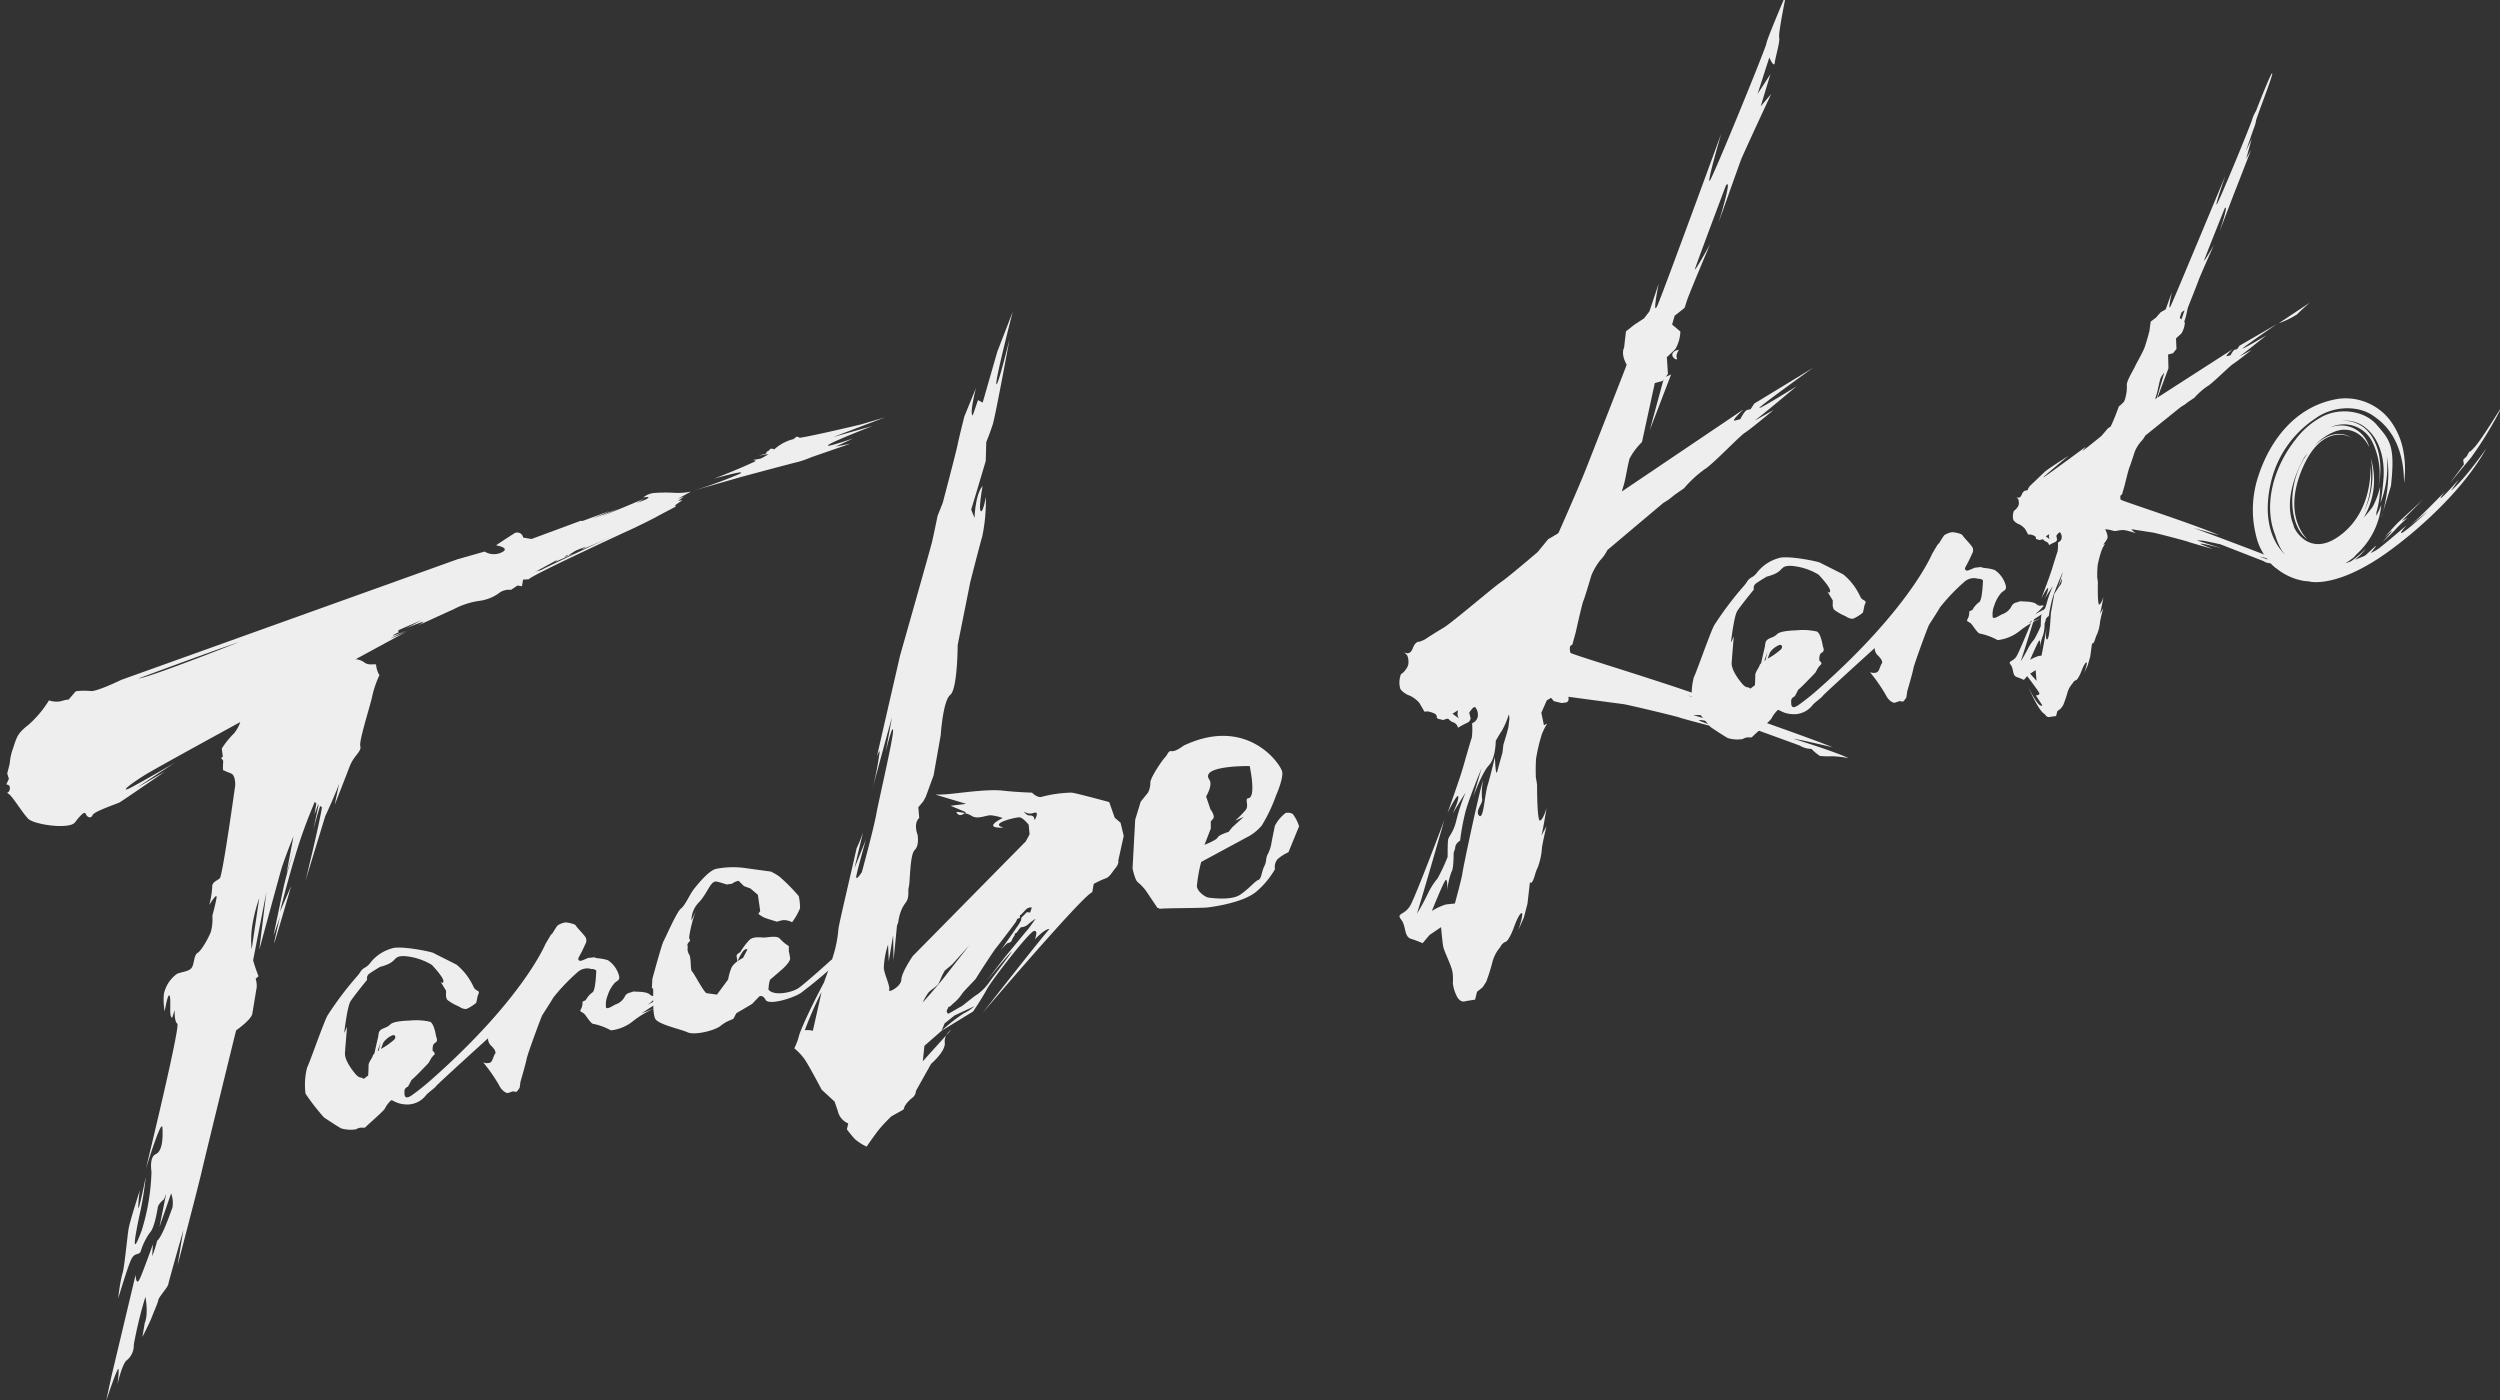 <svg xmlns="http://www.w3.org/2000/svg" viewBox="0 0 400 224"><rect x="0" y="0" width="400" height="224" fill="#333333" stroke="none"/><defs><style>.a{fill:#eee;}</style></defs><title>logo_wh</title><path class="a" d="M65.848,172.783c.35-.195,2.715-2.701,2.715-2.701s.315-.523.427-.751a3.612,3.612,0,0,1,.574-.649.647.647,0,0,0-.332-.531,2.058,2.058,0,0,1,.152-1.111h0l.362-.275c.361-.275.04-.884.04-.884s-.284-2.062-.965-2.397a10.055,10.055,0,0,0-3.208-.197c-.408.025-2.595.049-3.158.619-.563.571-1.209.563-1.581.916-.371.353-.235.534-.423,1.317s-.829,3.688-.829,3.688l.44-.264a20.34,20.34,0,0,1,.878-2.872,10.097,10.097,0,0,0-.438,2.609,22.866,22.866,0,0,1,.824-2.475,3.405,3.405,0,0,1,1.455-1.175c.588-.162.581.483.22.758a14.71,14.71,0,0,1-1.263.959c-.44.263-2.022,1.178-2.066,1.497-.043.318-.718,1.115-.705,1.602.014.487-.058,1.609-.058,1.609l-.723.548-.295-.202s-.419.105-.978-.538-1.792-2.268-1.719-3.39c.073-1.122.339-4.241.339-4.241s-.492,1.226-.448.909c.044-.317.486-4.138,1.003-4.958s2.655-3.438,2.655-3.438a.918.918,0,0,1,.289-.931c.451-.343,1.773-1.132,1.773-1.132,3.101-.788,1.78-1.778,3.957-1.723a10.043,10.043,0,0,1,4.337,1.403S70.864,156.243,70.936,156.9c.072.657-.43.184-.43.184s.526.881.858,1.411l.004.567a1.405,1.405,0,0,0,.198.916,8.05,8.05,0,0,0,1.876,1.066,1.9,1.9,0,0,0,1.158.401,6.185,6.185,0,0,0,1.592-.995s.177-.705.221-1.022c.043-.317.415-.67.04-.884-.375-.214-.523-.315-.649-.574l-.126-.26h0a9.795,9.795,0,0,0-2.615-3.351c-.602-.325-3.329-1.668-3.705-1.882-.375-.214-5.254-1.206-6.611-.745a6.695,6.695,0,0,0-3.466,2.276,2.545,2.545,0,0,1-.834.775,1.988,1.988,0,0,0-.733.628,5.323,5.323,0,0,1-.596.808,53.248,53.248,0,0,0-4.746,6.306c-.785,1.591-2.802,7.463-3.239,8.292a11.14,11.14,0,0,0-.248,4.171,34.276,34.276,0,0,0,2.957,3.802c.296.203,2.298,1.529,2.753,1.752a5.42,5.42,0,0,0,2.324.156l.26-.126a1.753,1.753,0,0,1,.668-.151,2.881,2.881,0,0,0,.567-.003c.293-.365,2.853-2.52,3.167-3.044a4.575,4.575,0,0,1,.989-1.32c.26-.126.729.586,2.497.665a3.792,3.792,0,0,0,3.119-1.514c.382-.433,1.455-1.176,1.567-1.403.112-.228,8.331-7.675,8.331-7.675a1.603,1.603,0,0,0,.415,1.108,3.945,3.945,0,0,1,.696.824l.104.419c-.383.433-.434,1.396-.943,1.569a1.611,1.611,0,0,1-1.043-.062,26.219,26.219,0,0,1,2.502,3.579c.631,1.3,1.436,1.328,1.436,1.328l.848-.288a1.194,1.194,0,0,0,.555.076,3.661,3.661,0,0,0,.495-.66l.13-.953s.911-3.111.988-3.666c.076-.555,2.273-6.563,2.487-6.939.214-.376,1.439-2.23,1.764-2.832a31.201,31.201,0,0,1,3.965-4.147,2.289,2.289,0,0,1,2.162-.432c.249-.046.794.109.761.347-.032.238-.107,3.139-.627,3.392a3.644,3.644,0,0,0-1.058,1.23l-.52.252a2.154,2.154,0,0,1-.243,1.18c-.303.444.105.419.469.711.364.293,1.132,1.773,1.63,1.679a10.377,10.377,0,0,1,2.692,1.016,6.81,6.81,0,0,0,3.516-1.46,14.83,14.83,0,0,1,3.863-2.221l-2.476.955,2.755-1.806-.014-.487-1.83.962a6.877,6.877,0,0,0,1.477-1.335c.224-.455-.589.163-1.011-.3-.422-.463-1.714-.477-1.714-.477l-.963-.051-.509.173a1.164,1.164,0,0,0-.902.685,2.579,2.579,0,0,1-1.376,1.187c-.249.047-1.423.938-1.607.508A3.889,3.889,0,0,1,97.218,159.288a5.601,5.601,0,0,1,1.077-1.956c.473-.501,1.029-.425.683-1.443a4.334,4.334,0,0,0-1.713-2.256,7.285,7.285,0,0,0-1.736-.319l-.466-.145-.985.108s-.69.309-1.029.425c-.339.116-.715-.098-.4-.621a22.576,22.576,0,0,0,1.008-2.045,1.042,1.042,0,0,0-.075-1.224c-.411-.542-1.335-1.477-1.461-1.737-.126-.26-1.465-.524-1.714-.478a3.131,3.131,0,0,0-1.199.483c-.191.216-.82,1.262-.82,1.262-.282.285.101-.148-.282.285h0l-.842,1.422s-3.532,8.656-18.076,21.545a38.11,38.11,0,0,1-3.362,2.694c-1.242.8-1.101-.232-1.115-.719-.014-.487.585-.728.585-.728Z"/><path class="a" d="M121.263,143.171l.372,2.599-.303.444a4.95,4.95,0,0,0,1.007.623c.46.185,1.975.635,1.975.635s.255-.086.883-.243a2.706,2.706,0,0,1,1.532.332,9.783,9.783,0,0,0,1.279-2.251,8.576,8.576,0,0,0-.215-1.971s.206.271-.633-.693a30.361,30.361,0,0,0-2.462-2.4,9.406,9.406,0,0,0-1.348-.791s-3.096-.424-4.525-.62a14.529,14.529,0,0,0-4.147.16c-1.239.194-3.147,2.602-3.737,3.37-.59.769-1.311,2.489-1.988,3.003-.677.514-2.455,4.637-2.775,5.2-.32.562-1.801,6.062-1.801,6.062l-.077,1.445c.206.271.152-.222.206.271.054.492-.148,3.74.333,4.656.481.915,4.021,1.642,5.163,2.163,1.142.52,4.282-.263,5.23-.982a6.034,6.034,0,0,1,1.457-.892l.644-.276.488-.904,2.507-1.476,1.133-1.179s.541-.411,1.023.504c.481.915,4.147-.16,5.604-1.052a69.736,69.736,0,0,0,5.616-4.69l-.633-.693s-4.295,3.901-5.362,4.604c-1.067.703-3.936,1.28-4.758.197,0,0,.077-1.445.347-1.651s2.064-1.78,2.064-1.78,1.116-1.06,1.062-1.553a10.265,10.265,0,0,0-.21-1.121l-.005-.85a6.636,6.636,0,0,1-1.417-1.165c-.411-.541-1.786-.245-2.398-.207s-1.786-.245-2.479.388a10.781,10.781,0,0,0-1.485,1.98s-.645.276-.574.649c.07.374.124.866.124.866s.938-2.419,1.603-1.964l-.824,1.586s1.711-.979,1.067-.703-2.458,1.119-2.843,2.158a9.184,9.184,0,0,0-.483,1.754l-1.788,2.424-1.667-.228c-.46-.185-1.99-3.185-2.315-3.472-.325-.287-.08-2.073-.475-2.734a1.57,1.57,0,0,1-.194-1.24c-.308-.406.369-.92.369-.92l-.173-.509a19.162,19.162,0,0,1,1.064-4.222l-.689,1.483a4.107,4.107,0,0,1,1.258-2.982c1.436-1.623,1.792-3.394,2.752-3.263.357.049,1.634.467,1.634.467l.866-.124a2.31,2.31,0,0,1,1.034-.465l.854.845,1.04.385Z"/><path class="a" d="M147.207,130.748l-.131.124S147.134,130.817,147.207,130.748Zm.519-2.527c.047-.056.073-.086.11-.129C147.774,128.163,147.726,128.221,147.726,128.221Zm32.07,5.52-.51-2.113-.93-.79-.88-2.505s-5.487-1.496-6.059-1.513a20.802,20.802,0,0,0-4.596.627c-.773.36-1.699-.621-1.699-.621s-2.477-.073-4.758-.331c-2.281-.257-6.686.376-8.217.522a22.076,22.076,0,0,1-2.483.118l4.916,1.479-2.489.308,2.449,1.025a2.268,2.268,0,0,1-.191.149,3.817,3.817,0,0,1,1.127.45c.935.6,2.292-.123,3.054-.101a7.776,7.776,0,0,1,1.894.438c-3.486,1.804.146,1.531.146,1.531-2.461-.645,1.956-1.66,2.528-1.643.571.016,1.491,1.188,1.491,1.188l.145,1.531-.605,1.127-18.087,18.35s-1.793,2.619-1.826,3.762c-.034,1.143-2.164,2.225-1.957,1.659.208-.566-.695-2.309-.852-3.458a13.276,13.276,0,0,1,.684-3.795l.112,2.673.695-4.174.073,4.007.544-5.515.207-.566a7.441,7.441,0,0,1,.639-2.271,6.122,6.122,0,0,1,.6-.936c.6-.936.241-1.71.454-2.466.213-.757.151-5.145.936-5.885.784-.74.454-2.466.454-2.466s-.713-1.738.269-2.663l-.14-1.72.791-.931.403-.75,1.244-3.397,1.143-6.451s.353-5.521,1.525-6.441c1.172-.919,1.188-7.975,1.188-7.975l2.011-10.05s1.295-5.111,1.934-7.382a28.378,28.378,0,0,0,.566-6.277s-.459,2.657-.829,2.264c-.37-.392.308-3.996.308-3.996-1.183,1.301-1.295,5.113-1.295,5.113l-.533-1.351.634-2.081,1.692-5.671.09-3.05s.616-1.507,1.037-2.829c.421-1.324,2.69-13.654,2.69-13.654s-1.95,7.953-2.119,7.186C159.246,60.66,162.042,49.87,162.042,49.87l-2.477,6.412-2.336,8.132-.751-.403-.835,2.456c-.567-.208.509-4.373.509-4.373l-1.849,4.524s-.863,3.408-1.087,4.544c-.224,1.138-2.371,9.278-2.371,9.278l-.824,2.074s-.667,3.222-.886,4.169c-.218.947-5.111,18.16-5.111,18.16s-1.954,8.468-3.731,16.253c.24-.654.426-1.052.455-.831a50.216,50.216,0,0,1-1.134,5.86s2.834-10.499,3.098-11.333l-1.003,5.502s1.095-4.537,1.184-3.453c.088,1.085-2.247,10.997-2.678,13.39-.431,2.392-2.318,9.311-2.318,9.311s-1.134,1.771-.855.456c.279-1.315,1.487-5.608,1.487-5.608l-1.816,4.516,1.371-5.731a23.784,23.784,0,0,1-1.028,2.555c-.873,3.889-2.898,12.394-2.915,12.962a19.68,19.68,0,0,1-.847,4.303c-.42,1.324-1.164,3.389-1.454,4.189-.745,1.41-2.885,5.528-3.835,8.04-.047.123-.091.243-.132.359a9.624,9.624,0,0,1-.785,2.142,9.577,9.577,0,0,1,1.633,1.731c.692.983,2.742,4.891,2.742,4.891l2.07,1.903.527,1.542a2.798,2.798,0,0,0,1.659,1.956l-.218.947s.734.974,1.289,1.563a7.829,7.829,0,0,0,1.872,1.2s1.395-2.057,2.186-2.987,1.771-1.855,1.771-1.855l1.939-1.087.208-.566a5.113,5.113,0,0,1,1.183-1.3,1.483,1.483,0,0,0,.605-1.126l2.415-4.315s2.349-2.031,2.198-3.37a2.009,2.009,0,0,1,.24-1.212l-3.76,4.16.263-2.471,2.741-2.399.485-1.187,1.601-1.275,3.17-1.471a7.28,7.28,0,0,1-1.718,1.152,26.51,26.51,0,0,0-3.537,2.781l5.05-3.095s1.395-2.057,2.202-3.558c.808-1.502,6.754-9.147,7.522-9.316.768-.168.152,1.339.152,1.339,1.771-1.855,2.337-1.648,2.337-1.648-1.379,1.486-10.693,13.418-10.693,13.418s16.001-18.794,17.542-19.32l.23-1.329a16.921,16.921,0,0,1,1.934-.896c.578-.174.981-.926,1.575-1.671s.415-1.132.415-1.132Zm-49.737,31.184a3.507,3.507,0,0,0-1.291-.085,59.713,59.713,0,0,1,2.683-6.126Zm34.561-34.459c-.361-.01-.824-.625-.824-.625,1.064.633,1.439.163,1.919.177.481.015-.155,1.199-.155,1.199l-.11-.364C165.341,130.487,164.98,130.477,164.62,130.466Zm-13.381,25.701c-.625.824-3.24,3.873-3.611,4.223a10.988,10.988,0,0,1,.887-1.537c.374-.47,1.473-1.039,1.731-1.633.258-.593.516-1.187.516-1.187l.381-.711,1.233-1.045,2.735-3.047S151.864,155.344,151.239,156.167Zm13.082-7.312-3.491,4.227L157.829,156.962s4.389-5.292,4.013-4.641c-.374.65-2.909,3.877-3.44,4.674a8.622,8.622,0,0,1-2.044,2.126c-.36.141-2.392,1.86-2.545,1.906-.154.046-1.912,1.112-2.067,1.159-.154.045-.293-.415-.293-.415l.325-.701a.35.35,0,0,0,.307-.093c.419-.444.939-.835,1.097-1.034a8.708,8.708,0,0,0,.792-.993c.161-.3,2.149-2.273,2.205-2.425.055-.151,2.77-4.339,3.138-4.785.369-.447,3.222-4.174,3.277-4.325s.165-.401.165-.401l.41-.141.012-.405.26-.197.839-.889.463-.19.356.01-.278.805-.507-.066-.89.889-.064.455-.375.649-2.917,4.182a6.968,6.968,0,0,1,1.102-1.186c.257-.095.613-.136.725-.487a2.935,2.935,0,0,1,.429-.75l.06-.302.31-.195s.532-.796.685-.843a1.761,1.761,0,0,0,1.028-.376,9.636,9.636,0,0,1,1.299-.979S164.305,148.975,164.321,148.855Zm-12.912,16.782.774-.856A2.53,2.53,0,0,0,151.408,165.637Zm-4.016-35.064c.173-.163.116-.11,0,0Zm6.958-.477a7.17,7.17,0,0,0-1.334-.194S153.333,130.9,154.35,130.096Z"/><path class="a" d="M206.828,130.221a1.69,1.69,0,0,0-1.111-.152,5.922,5.922,0,0,0-1.739,2.071l-.5,2.471a6.416,6.416,0,0,1-.597,1.997c-.411.636-.156,1.132-.597,1.996-.441.864-.438,2.019-.945,2.179-.508.161-1.488,1.413-2.914,2.372-1.426.958-4.601.523-5.077.458-.477-.065-1.811-.942-1.847-1.869a24.784,24.784,0,0,1,.686-3.831l7.163-3.868a7.751,7.751,0,0,0,2.533-1.962,25.589,25.589,0,0,0,2.272-4.768s1.167-2.611,1.005-3.788c-.163-1.176-5.552-9.073-15.758-4.236,0,0-1.266.982-1.901.895-.635-.087-.538.387-1.108,1.001-.57.615-2.402,3.365-2.336,4.067a3.476,3.476,0,0,1-.377,1.563l-1.17,1.456-.88,2.881-.42,7.792s.386,1.899.831,2.192a9.055,9.055,0,0,1,1.273,1.33l1.882,2.798c.793.109-.349.184.793.109,1.143-.076,6.157-.08,7.141-.176.984-.097,5.935-.804,7.96-2.604a13.615,13.615,0,0,0,2.909-3.526,1.96,1.96,0,0,1,.376-1.565,6.601,6.601,0,0,1,1.775-1.142l1.701-4.154A6.26,6.26,0,0,0,206.828,130.221Zm-13.098,2.335-.007-1.133c-.001-.067-.001-.1-.001-.152l-.001-.011c0-.124-.001-.212-.001-.262,0,.07.001.174.001.262l.001.011c0,.085.001.152.001.152l.382-.433c.382-.433-.439-1.516-.439-1.516l-.692-2.036s1.116-1.835.528-2.677c-1.622-2.325,6.448-2.19,6.448-2.19s1.093,5.002-.22,5.146c-.638.069.164,1.155-.421,1.883a18.395,18.395,0,0,1-1.69,1.71l1.379-.619-1.849,1.688-.585.728s-1.516.44-1.74.894c-.224.455-2.102,1.168-2.102,1.168Z"/><path class="a" d="M250.406,112.624c-.016-.004-.07-.018-.185-.045Zm36.539,5.578c1.115.128,6.295,1.369,6.295,1.369-4.31-1.786-23.242-8.316-23.242-8.316l6.578,1.724c-7.086-2.911-25.968-8.468-25.313-8.554,0,0-.35-1.169.305-1.255l.557-2.034s1.008-4.562,1.223-5.021c.214-.459,1.271-4.048,1.271-4.048a10.257,10.257,0,0,1,1.408-2.42,6.631,6.631,0,0,0,1.156-1.641l2.858-2.415,6.072-5.11.869-.545,1.065-.846,1.403-.968a18.837,18.837,0,0,1,3.25-3.014c1.206-.668,5.612-5.325,6.481-5.869s4.614-3.665,4.614-3.665l-2.589,1.478s-.321.164-.515.263c.515-.263,6.764-5.515,6.764-5.515s-6.776,4.223-5.871,3.359c.907-.863,8.466-6.287,8.466-6.287l-9.367,5.699-.587.901-.496.103c-.496.104-1.138,1.483-1.138,1.483l-.833.226c-.834.227,1.334-1.782,1.334-1.782L259.554,78.599l-.06.038c.075-.268.15-.526.221-.747.377-1.167.541-2.6.999-4.482a10.625,10.625,0,0,1,2.001-2.674L264.768,61.291l1.248-.34.854-1.112-.176-2.682,1.359-1.296a6.077,6.077,0,0,0,.807-2.811l-1.323-1.119L267.94,50.525l1.597-1.269.377-1.167c.376-1.167,3.697-9.012,3.697-9.012s-2.753,5.007-2.378,3.841c.377-1.167,4.907-13.229,4.907-13.229,1.148-1.562-1.163,5.915-1.163,5.915s3.22-9.067,3.567-9.995c.349-.928,4.844-10.574,4.844-10.574L281.709,17.02l1.559-5.144-2.056,3.151,1.88-5.834s.763,1.782.873.826c.109-.955.861-3.288.705-4.032C284.514,5.244,285.804-1,285.804-1s-3.1,7.246-3.181,7.963c-.083.716-8.494,21.286-9.054,21.947-.561.662,1.833-7.533,1.833-7.533s-9.172,25.08-10.163,27.385.146-3.371.146-3.371l-1.476,4.428-.855,1.112-1.569,1.03-1.331,1.057-.302,2.627s-.586.901.415,2.71l-.348.928c-.348.928-4.798,12.274-6.164,15.746-.96,2.438-3.168,7.465-4.4,10.25l-.267.184-1.382.809-1.689,2.064s-4.653,3.983-5.876,4.811c-1.224.827-7.847,6.519-9.232,7.328-1.382.809-2.974,1.862-2.974,1.862l-.802.342s-.631-.181-1.101,1.071c-.471,1.251-1.375.604-1.375.604l.488.491a2.375,2.375,0,0,1,.21,1.003,1.745,1.745,0,0,1-.35,1.157,2.918,2.918,0,0,1-.862.879,4.48,4.48,0,0,0-.219.954,3.877,3.877,0,0,0,.079,1.207c.057.443.963,1.089,1.594,1.271a4.705,4.705,0,0,1,1.499,1.151l.819,1.401.55-.046s1.168.243,1.346.589c.178.347-.049.43.261.575.309.145.322.037.632.181s.801-.344,1.099-.092a1.627,1.627,0,0,0,.809.529,1.19,1.19,0,0,1,.666.839,13.61,13.61,0,0,1,1.506-.807.895.895,0,0,0,.515-.702l-.223-.896s.673-1.119.971-.868a1.857,1.857,0,0,1,.351,1.672,1.494,1.494,0,0,1-.862.88,11.535,11.535,0,0,1-.044,2.28c-.157.417-.883,2.945-1.427,4.84-.544,1.895-2.46,7.225-2.46,7.225s1.563-3.194,1.716-2.632c.153.562-.901,2.734-.901,2.734l2.084-3.391a30.315,30.315,0,0,0-1.477,4.428c-.485,2.122-1.257,2.517-1.34,3.234-.082.716-.063,2.654-.063,2.654a30.243,30.243,0,0,1-1.606,3.445,11.279,11.279,0,0,0-1.469,2.251,36.005,36.005,0,0,1-1.843,3.418c.752-2.333,4.383-14.983,4.383-14.983s-4.531,12.062-5.44,13.651c-.909,1.59-2.314,1.186-1.469,2.251.846,1.065.415,2.709,1.582,3.085a17.694,17.694,0,0,1,1.855.697l1.12-1.323,1.837-1.241s.203,2.443.36,3.187,1.342,3.058,1.472,4.041a7.681,7.681,0,0,1,.046,1.699,6.077,6.077,0,0,0,.709,2.259c.607,1.038,1.378.642,1.378.642l1.479-.233.305-1.256.887-.705.588-.9a31.574,31.574,0,0,0,1.022-3.27,5.931,5.931,0,0,1,1.228-2.279,1.567,1.567,0,0,1,.906-.864c.514-.264,1.211-2.119,1.211-2.119s.733-2.174,1.248-2.438c.514-.264-.469,2.689-.469,2.689l.874-1.997.574-2.192s.239-2.07.348-3.025,0,0,.374-.441c.372-.441.5-1.556.911-2.315a10.876,10.876,0,0,0,.684-3.148c.092-.796.72-3.467.72-3.467l-.819,1.52c.108-.335.275-1.198.433-2.074.208-1.163.397-2.348.397-2.348s-.538,1.874-1.034,1.979c-.496.104-.474-5.701-.474-5.701s-.086-.654-.191-1.151a28.533,28.533,0,0,1,.029-3.062,28.294,28.294,0,0,1,.934-3.926,11.088,11.088,0,0,1,.839-1.678l-.514.263-.419-1.984.875-1.996.693-.405.423.532,1.254.305.655-.085c.655-.085.428-.918.428-.918s8.101,1.091,8.739,1.164c.637.073,8.488,1.943,9.106,2.175.618.233,6.26,1.687,6.26,1.687l-3.093-1.162c-.901-.587,5.376.94,5.376.94l-6.399-1.864a12.453,12.453,0,0,1,1.609.024c.638.073,4.422.831,4.422.831l10.993,4.005a3.584,3.584,0,0,0,1.874.538l.581.551.742.569a11.986,11.986,0,0,0,1.929.06,14.683,14.683,0,0,1,2.706.311C293.645,120.262,286.945,118.202,286.945,118.202Zm-54.547-4.007.869-.546-.055.478a1.226,1.226,0,0,0,.227.832Zm8.947,2.157-.287,1.096-.519,1.715-.147,1.274s-.538,1.874-.824,2.97c-.287,1.095-.381-2.302-.381-2.302s-.648,2.829-1.168,4.544c-.52,1.714-.64,5.573-1.362,4.844-.723-.729.715-2.015.47-2.688a10.607,10.607,0,0,1,.188-3.043c-.752,2.333-3.239,14.146-3.33,14.942-.092.796-1.204,4.863-1.204,4.863s-.815.068-1.469.153a9.687,9.687,0,0,0-2.217,1.036s1.804-4.471,2.178-4.913c.375-.44.295,1.648.295,1.648a11.498,11.498,0,0,1,.666-2.989c.373-.441.347-3.024.347-3.024l.252-.778s-.086-.655.783-1.201a37.733,37.733,0,0,1,.849-4.58c.576-2.192,2.574-6.963,2.574-6.963l-1.326,4.526s1.412-3.871,2.514-5.035c1.101-1.164,1.094-3.908,1.094-3.908s.41-.759.998-1.659a13.09,13.09,0,0,0,1.105-2.615l.087.655Zm48.695,3.46c.358-.017.185-.009,0,0Zm-40.187-7.323s.043.011.104.025C249.923,112.506,249.893,112.499,249.853,112.489Z"/><path class="a" d="M287.723,110.343c.349-.195,2.716-2.701,2.716-2.701s.315-.524.426-.751a3.563,3.563,0,0,1,.574-.649.644.644,0,0,0-.332-.53,2.066,2.066,0,0,1,.153-1.111h0l.362-.275c.361-.275.039-.884.039-.884s-.284-2.061-.965-2.397a10.053,10.053,0,0,0-3.208-.197c-.408.025-2.595.049-3.159.62-.563.57-1.209.562-1.581.915-.371.353-.235.535-.423,1.317s-.829,3.688-.829,3.688l.44-.264a20.258,20.258,0,0,1,.879-2.872,10.087,10.087,0,0,0-.439,2.609,22.763,22.763,0,0,1,.824-2.476,3.409,3.409,0,0,1,1.455-1.175c.589-.162.581.484.221.758a14.616,14.616,0,0,1-1.264.958c-.44.263-2.022,1.179-2.066,1.497-.043.318-.718,1.115-.704,1.602.013.487-.058,1.609-.058,1.609l-.723.548-.295-.203s-.42.105-.978-.538c-.56-.642-1.793-2.268-1.719-3.39.072-1.122.338-4.241.338-4.241s-.492,1.226-.449.909c.043-.317.486-4.139,1.004-4.958.515-.819,2.655-3.438,2.655-3.438a.919.919,0,0,1,.288-.931c.451-.343,1.773-1.132,1.773-1.132,3.101-.788,1.78-1.779,3.956-1.723a10.043,10.043,0,0,1,4.337,1.403s1.767,1.859,1.84,2.517c.071.657-.43.184-.43.184s.527.88.858,1.411l.003.567a1.406,1.406,0,0,0,.198.916,8.063,8.063,0,0,0,1.876,1.067,1.9,1.9,0,0,0,1.159.401,6.186,6.186,0,0,0,1.592-.995s.177-.705.221-1.022c.043-.317.415-.67.04-.884-.376-.214-.524-.315-.649-.574l-.127-.26h0a9.801,9.801,0,0,0-2.614-3.351c-.602-.325-3.33-1.668-3.705-1.882s-5.254-1.206-6.611-.745a6.694,6.694,0,0,0-3.466,2.276,2.552,2.552,0,0,1-.835.775,1.999,1.999,0,0,0-.732.628,5.295,5.295,0,0,1-.595.808,53.239,53.239,0,0,0-4.747,6.306c-.784,1.591-2.802,7.461-3.239,8.291a11.129,11.129,0,0,0-.248,4.171,34.263,34.263,0,0,0,2.957,3.802c.296.202,2.298,1.529,2.752,1.752a5.414,5.414,0,0,0,2.324.156l.26-.126a1.748,1.748,0,0,1,.668-.151,2.886,2.886,0,0,0,.567-.003c.292-.365,2.852-2.52,3.166-3.044a4.608,4.608,0,0,1,.989-1.32c.26-.126.73.585,2.498.665a3.79,3.79,0,0,0,3.118-1.514c.383-.433,1.456-1.176,1.568-1.403.112-.228,8.33-7.674,8.33-7.674a1.601,1.601,0,0,0,.414,1.108,3.952,3.952,0,0,1,.696.823l.104.419c-.382.433-.434,1.396-.943,1.569a1.609,1.609,0,0,1-1.042-.062,26.231,26.231,0,0,1,2.502,3.579c.631,1.299,1.436,1.328,1.436,1.328l.848-.288a1.196,1.196,0,0,0,.556.076,3.659,3.659,0,0,0,.495-.66l.13-.953s.912-3.11.988-3.666,2.273-6.563,2.487-6.938c.214-.376,1.439-2.23,1.764-2.832a31.164,31.164,0,0,1,3.965-4.148,2.288,2.288,0,0,1,2.162-.431c.249-.046.793.109.762.347-.033.238-.107,3.139-.627,3.392a3.646,3.646,0,0,0-1.057,1.23l-.52.252a2.147,2.147,0,0,1-.243,1.18c-.303.444.105.419.47.711s1.132,1.773,1.63,1.679a10.379,10.379,0,0,1,2.691,1.016,6.813,6.813,0,0,0,3.517-1.459,14.836,14.836,0,0,1,3.862-2.222l-2.476.956,2.755-1.807-.014-.487-1.83.962A6.891,6.891,0,0,0,326.912,97.029c.224-.455-.588.163-1.009-.3-.423-.462-1.715-.477-1.715-.477l-.963-.052-.509.173a1.163,1.163,0,0,0-.902.685,2.577,2.577,0,0,1-1.376,1.187c-.249.047-1.423.938-1.606.508a3.872,3.872,0,0,1,.261-1.905,5.586,5.586,0,0,1,1.076-1.956c.473-.501,1.028-.425.683-1.443a4.332,4.332,0,0,0-1.713-2.256,7.3,7.3,0,0,0-1.736-.32l-.465-.144-.986.107s-.689.309-1.028.425c-.339.116-.715-.098-.4-.621a22.773,22.773,0,0,0,1.008-2.046,1.04,1.04,0,0,0-.075-1.223c-.41-.542-1.334-1.477-1.46-1.737-.126-.26-1.465-.524-1.714-.477a3.123,3.123,0,0,0-1.198.482c-.192.217-.82,1.263-.82,1.263-.282.285.1-.148-.282.285h0l-.842,1.422s-3.532,8.656-18.075,21.545a38.248,38.248,0,0,1-3.363,2.694c-1.241.801-1.101-.232-1.115-.719-.013-.487.585-.728.585-.728Z"/><path class="a" d="M338.65,85.062c-.009-.003-.043-.012-.115-.031C338.59,85.046,338.636,85.059,338.65,85.062Zm22.863,4.002c.698.095,3.933.945,3.933.945-2.682-1.179-14.476-5.538-14.476-5.538l4.104,1.172c-4.408-1.923-16.185-5.67-15.773-5.716,0,0-.204-.739.209-.784l.377-1.269s.696-2.85.836-3.135c.141-.286.854-2.524.854-2.524a6.469,6.469,0,0,1,.917-1.5,4.202,4.202,0,0,0,.748-1.015l1.827-1.477,3.882-3.125.553-.33.679-.516.894-.588a11.875,11.875,0,0,1,2.082-1.848c.767-.402,3.596-3.265,4.15-3.595.553-.33,2.947-2.238,2.947-2.238l-1.645.892-.327.158c.327-.158,4.321-3.369,4.321-3.369s-4.312,2.558-3.731,2.028c.581-.53,5.4-3.83,5.4-3.83l-5.957,3.45-.381.557-.313.059c-.312.058-.734.914-.734.914l-.526.132c-.527.131.861-1.101.861-1.101l-12.024,7.737,1.752-4.675-.056-2.22.789-.197.55-.686-.073-1.687.871-.794a3.833,3.833,0,0,0,.546-1.754l-.107-.095.259-.807.325-1.471s1.474-3.68,1.728-4.407c.251-.727,2.443-5.607,2.443-5.607s-1.797,3.106-1.545,2.379c.252-.727,3.261-8.237,3.261-8.237.742-.966-.811,3.697-.811,3.697s2.145-5.648,2.377-6.226c.231-.578,2.672-6.862,2.672-6.862l-.792,1.448.886-3.215-.947,2.024,1.26-3.636a5.483,5.483,0,0,0,.376-1.258c.083-.598,2.683-7.107,2.595-7.576-.088-.47-2.604,6.018-2.604,6.018a5.967,5.967,0,0,0-.631,1.408c-.062.45-5.28,13.116-5.641,13.523-.361.407,1.367-4.558,1.367-4.558s-8.032,19.284-8.687,20.717c-.653,1.434.137-2.114.137-2.114l-.986,2.759-.8.452-.752.859-.85.646L343.884,53.103a.927.927,0,0,0-.11.391c-.154.538-.435,1.508-.622,2.049-.267.773-1.324,2.571-1.559,3.106s-1.37,2.323-1.299,2.98a5.847,5.847,0,0,1-.138,1.6,4.152,4.152,0,0,1-.3,1.012,4.694,4.694,0,0,1-.836.776s-.789,2.216-1.331,3.257l-.377.209-1.087,1.273s-1.891,1.548-3.052,2.431c.301-.391.554-.711.554-.711s-5.399,3.992-6.601,4.797,3.857-3.354,3.857-3.354-3.32,2.093-3.878,2.623L324.874,77.662a1.722,1.722,0,0,0-.44.734l-.258.104s-.393-.122-.706.656c-.314.78-.871.361-.871.361l.3.315a1.481,1.481,0,0,1,.118.633,1.09,1.09,0,0,1-.236.721,1.824,1.824,0,0,1-.554.54,2.813,2.813,0,0,0-.15.596,2.424,2.424,0,0,0,.034.758c.03.279.59.697.984.82a2.961,2.961,0,0,1,.925.743l.495.891.346-.021s.73.168.837.387c.106.22-.037.269.156.364.192.096.201.028.393.123.193.094.509-.204.691-.043a1.015,1.015,0,0,0,.5.343.745.745,0,0,1,.407.535,8.667,8.667,0,0,1,.958-.486.563.563,0,0,0,.332-.434l-.128-.565s.439-.693.621-.532a1.169,1.169,0,0,1,.198,1.056.939.939,0,0,1-.553.54,7.27,7.27,0,0,1-.059,1.431c-.104.26-.595,1.837-.962,3.019-.367,1.182-1.644,4.502-1.644,4.502s1.025-1.984,1.114-1.628a5.351,5.351,0,0,1-.604,1.704l1.354-2.1a19.067,19.067,0,0,0-.988,2.759c-.334,1.325-.823,1.563-.885,2.011-.062.449-.076,1.666-.076,1.666a19.039,19.039,0,0,1-1.055,2.141,6.993,6.993,0,0,0-.951,1.393,22.793,22.793,0,0,1-1.206,2.12c.503-1.454,2.956-9.345,2.956-9.345s-3.009,7.51-3.6,8.495c-.593.985-1.471.712-.953,1.393.515.68.223,1.706.95,1.959a11.04,11.04,0,0,1,1.156.463l.531-.602c.508.673,1.769,2.358,1.92,2.67.189.39-.542.411-.542.411l1.037,1.581c-.533.638-2.199-2.832-2.199-2.832s1.654,3.866,2.614,4.26c.366.66.855.422.855.422l.931-.126.21-.784.567-.43.38-.557a19.9,19.9,0,0,0,.685-2.04,3.722,3.722,0,0,1,.803-1.413.984.984,0,0,1,.58-.53c.327-.159.791-1.313.791-1.313s.489-1.355.815-1.514c.328-.159-.33,1.681-.33,1.681l.576-1.241.391-1.368s.178-1.296.259-1.894,0,0,.241-.272c.24-.271.335-.97.604-1.44a6.865,6.865,0,0,0,.472-1.966c.069-.499.5-2.166.5-2.166l-.535.943c.072-.209.19-.748.3-1.296.146-.727.282-1.468.282-1.468s-.363,1.169-.676,1.227c-.314.06-.22-3.585-.22-3.585s-.046-.412-.103-.725a17.684,17.684,0,0,1,.059-1.922,17.657,17.657,0,0,1,.64-2.451,6.915,6.915,0,0,1,.549-1.042l-.327.158a4.292,4.292,0,0,0,.697-1.016c.185-.46-.355-1.475-.355-1.475l.698.095.784.208.412-.044a4.036,4.036,0,0,1,1.191-.109c.476.065,1.872.499,1.872.499a2.378,2.378,0,0,1-.776-.647c1.466.229,3.235.505,3.464.536.399.054,5.302,1.335,5.687,1.491.385.154,3.905,1.145,3.905,1.145l-1.925-.772c-.558-.381,3.362.663,3.362.663l-3.993-1.258a7.817,7.817,0,0,1,1.011.037c.4.054,2.764.581,2.764.581l6.848,2.665a2.251,2.251,0,0,0,1.168.364l.358.353.457.368a7.464,7.464,0,0,0,1.21.063,9.284,9.284,0,0,1,1.695.232C365.69,90.45,361.512,89.064,361.512,89.064ZM349.032,50l.5-.38-.383,1.157-.131.327-.258-.227ZM344.969,63.386c.253-.727.376-1.626.689-2.8a3.125,3.125,0,0,1,.622-.932l-1.18,4.02-.241.155-.038.023C344.871,63.685,344.922,63.523,344.969,63.386Zm-17.645,22.417.552-.331-.04.299a.768.768,0,0,0,.13.526Zm-2.5,21.983.886-.57s.068,1.098.142,1.72Zm2.325-2.912s-.03.001-.046.003c.02-.018.041-.039.062-.058Zm2.593-11.38c-.287.325-1.062,1.553-1.062,1.553l-.543,3.08s-.181,3.979-.571,4.168-.097-1.955-.097-1.955-.569,3.422-.836,4.571c-.135.012-.275.024-.409.039a6.076,6.076,0,0,0-1.406.621s1.194-2.782,1.435-3.055c.24-.271.161,1.039.161,1.039a7.224,7.224,0,0,1,.459-1.867,6.037,6.037,0,0,0,.259-1.894l.169-.485s-.046-.412.507-.743a23.721,23.721,0,0,1,.596-2.864c.328-1.147,1.305-3.41,1.614-4.115-.003.038-.005.075-.008.112L329.222,94.188s.311-.796.709-1.609A2.698,2.698,0,0,1,329.741,93.494Zm33.69-3.376c.224-.007.116-.003,0,0ZM367.57,50.27c.465-.522,1.986-1.838,1.986-1.838l-4.946,3.284A13.408,13.408,0,0,0,367.57,50.27Z"/><path class="a" d="M381.266,81.957l-.288.947A7.031,7.031,0,0,0,381.266,81.957ZM376.234,70.03a.961.961,0,0,1,.193.141A2.369,2.369,0,0,0,376.234,70.03Zm15.936,8.479,1.259-1.811s-1.724,1.959-2.618,2.779c-.894.82.336-.787.336-.787s-3.913,4.066-5.549,5.414l2.886-2.329s-2.436,2.283-3.794,3.25c-1.359.968.365-.991.365-.991s-2.915,2.533-4.412,3.691a8.458,8.458,0,0,1-1.363.778c.241-.27.422-.498.557-.671.74-.99.162-.382-1.054.741-.117.106-.249.219-.381.332-.504.221-1.052.446-1.619.667a10.468,10.468,0,0,0,1.795-1.836,16.484,16.484,0,0,1-2.44,2.081q-.455.169-.911.328a13.621,13.621,0,0,0,1.36-.951c.159-.164.305-.332.454-.501a12.304,12.304,0,0,0,3.971-7.912c-.194.483-.48,1.11-.79,1.753.004-.185.003-.369.001-.55a15.047,15.047,0,0,0,.601-4.114,13.661,13.661,0,0,1-1.174,3.18,17.083,17.083,0,0,1-1.456,1.758,11.775,11.775,0,0,0,1.115-9.54,13.371,13.371,0,0,1-1.125,8.718,14.164,14.164,0,0,0,1.077-7.552c.118,2.378-.341,8.157-5.198,11.483-4.654,3.188-7.036-1.281-7.076-1.782l-.006.03-.001-.002.006-.03.001.003.006-.045c-2.069-4.948,1.781-11.043,1.781-11.043.159-.19.307-.351.452-.5-3.433,4.49-3.109,11.67-.047,13.721,0,0-4.042-3.523-.877-11.12,2.897-6.957,6.947-5.714,7.93-5.117-.644-.436-2.902-1.581-5.839,1.204a8.511,8.511,0,0,1,3.197-2.192c2.201-.836,4.41.173,5.499,2.544a4.67,4.67,0,0,0-6.323-3.157,5.062,5.062,0,0,1,6.686,2.052,11.66,11.66,0,0,1,.961,8.134c.745-3.02.659-6.352-.979-8.875a5.215,5.215,0,0,0-4.772-2.402,5.263,5.263,0,0,1,3.148.613c4.256,2.616,3.545,8.555,3.533,8.79a33.108,33.108,0,0,1-.481,3.761,15.998,15.998,0,0,0,1.023-7.438c.663,3.148-.148,7.11-.619,8.892l1.286-4.216c.7-6.314-.128-7.293-2.182-9.658-2.02-2.501-6.233-2.92-9.032-1.306a13.009,13.009,0,0,0-4.078,3.58c-3.45,4.343-5.195,10.389-3.211,15.291a10.095,10.095,0,0,0,.896,2.184,6.697,6.697,0,0,0,.701.956c-3.091-3.047-3.22-7.599-2.319-11.516a16.841,16.841,0,0,1,7.246-10.393c2.438-1.766,6.593-2.282,9.349-.208,3.679,2.513,4.729,6.768,4.721,10.624a15.415,15.415,0,0,0-.046-4.76,11.536,11.536,0,0,0-2.276-5.402,8.975,8.975,0,0,0-8.089-3.337c-7.007,1.064-11.115,6.811-12.929,12.468a17.027,17.027,0,0,0-.361,9.327,9.497,9.497,0,0,0,7.817,7.376c.215.021.422.031.626.041.03.01.052.02.083.031,0,0,4.783,1.342,13.888-5.692,0,0,9.785-7.154,14.446-15.59C397.802,71.756,394.437,76.62,392.17,78.509Zm3.207-5.299a61.033,61.033,0,0,0,4.958-8.19c.107-.292-3.193,5.197-4.379,6.499-1.185,1.301-.741.528-.741.528l-.444.773-.016.102-.646.644.113.741-2.338,3.126S394.577,74.145,395.377,73.21Zm-11.453,10.174c-.793.726-2.4,2.606-2.4,2.606s2.862-2.785-.34.761c0,0,1.585-1.453,2.258-2.217a20.045,20.045,0,0,1,1.809-1.707l-.996.553,3.441-3.471S384.715,82.659,383.923,83.384Z"/><path class="a" d="M268.643,55.966s-.597.795-.346,1.315c.253.52-.816.05-.729-.585C267.655,56.061,268.643,55.966,268.643,55.966Z"/><polygon class="a" points="267.374 59.917 263.967 68.819 266.254 60.398 267.374 59.917"/><path class="a" d="M107.65,78.835a24.723,24.723,0,0,0-2.805.03,3.196,3.196,0,0,0-1.945.751s1.668-.368.375.328l-1.388.536,1.127-.675s-2.272.965-2.84,1.206c-.568.242-4.095,1.67-4.095,1.67l2.809-1.26-4.119,1.57,2.895-1.294s-4.072,1.529-4.372,1.624a.865.865,0,0,1-.397.007l-7.849,2.91-1.342-.223a.948.948,0,0,0-1.558-.582c-1.232.771-2.785,1.816-2.785,1.816s2.417.401.916,1.129a2.84,2.84,0,0,1-2.737-.128l-4.343,1.232-53.781,19.292s-4.002,1.941-4.897,1.792a10.973,10.973,0,0,0-2.397.035l-1.14,1.331a4.075,4.075,0,0,0-1.144.244,3.657,3.657,0,0,1-2.004-.116,17.177,17.177,0,0,1-3.324,3.953c-1.739,1.339-1.845,1.973-2.403,3.672a9.104,9.104,0,0,0-.555,2.513l-.398,1.562.271.859L1,125.524s.697-.047.565.746c-.131.791-.749.362-.131.791s2.13,2.959,3.072,3.93c.942.971,6.607,1.749,7.488.593.882-1.157,1.55-1.86,1.74-1.34.19.52.835.79,1.074.178.239-.611,3.885-1.797,4.34-2.047.455-.25,7.308-4.974,7.308-4.974l-4.579,2.659s4.042-2.748,6.345-4.157c0,0-6.561,3.796-7.607,4.273-1.045.478-.51-.248,2.569-2.178,1.169-.732,7.662-4.312,15.264-8.471a5.986,5.986,0,0,1-.995,1.805,13.55,13.55,0,0,0-1.969,2.437l.171,1.328c-.625.222.137.348.058.824a7.262,7.262,0,0,0-.02,1.298s.545.252,1.279.537c.735.285.663,1.899.663,1.899s-2.011,14.461-2.47,14.872c-.46.411-1.274.601-1.215,1.424a13.816,13.816,0,0,1-.472,2.847s1.346-2.215,1.162-1.107c-.184,1.108-.664,2.815-.664,2.815a7.769,7.769,0,0,1-.229,2.565c-.349.917-1.478,3.007-2.128,3.386-.649.38-.505,1.868-.991,2.437-.486.57-1.464.571-2.303.918a5.296,5.296,0,0,0-2.101,3.229,10.204,10.204,0,0,0,.124,2.784s.526-3.165.801-2.469c.276.696-.171,3.387.4,3.481l.4-1.233s-.098,1.772.421,2.183c.518.412-5.031,23.228-5.031,23.228s2.561-8.355,2.653-6.551c.091,1.803-.033,3.733-1.091,4.208-1.056.476-.663,2.817-.663,2.817a34.941,34.941,0,0,1-1.549,9.335c-1.418,3.829-1.399,2.533-.447-2.025a53.977,53.977,0,0,0,1.077-6.488s-1.189,5.982-1.194,4.842a19.901,19.901,0,0,1,.256-2.722s-1.602,4.938-1.812,6.203c-.21,1.265-.723,6.708-.992,7.152a27.571,27.571,0,0,0-.657,3.956s1.333-4.493,1.975-6.013c.644-1.519,1.3-.759,1.623-1.52a10.164,10.164,0,0,1,1.477-3.006c.701-.696,1.148-3.386,1.253-4.019s.998-1.298.998-1.298l.348-.916-1.084,5.348,1.871-5.38a4.455,4.455,0,0,1,.203,2.31c-.322.759-1.522,4.461-2.442,5.285a18.4,18.4,0,0,1-.8,2.468l.125-1.93s-1.471,4.146-2.087,5.505c-.616,1.361-.683-.6-.683-.6l-3.874,16.265-.847,3.925s1.976-6.014,2.009-5.033a15.261,15.261,0,0,1-.204,2.408s.717-3.136,1.418-3.829a3.065,3.065,0,0,0,1.207-2.565,68.308,68.308,0,0,1,1.859-7.659s.531,2.69-.112,4.209l-.368,2.216s1.155-2.247,1.502-3.164c.349-.918.965-2.278,1.045-2.753.078-.475,1.51-2.026,1.589-2.5.079-.475,2.422-8.702,2.422-8.702l-.945,5.695s3.165-11.994,3.855-14.969c.689-2.974,5.522-22.657,5.522-22.657s2.435-1.71,2.593-2.659l.709-4.273a4.093,4.093,0,0,0-.17-1.329l.458-.412a26.056,26.056,0,0,1-.867-2.538L42.622,142.74l-1.143,9.24s3.007-11.043,3.486-12.753c.293-1.043,1.164-3.38,1.995-5.419-.523,2.787-1.116,5.93-1.116,5.93l1.617-5.199s-1.617,5.199-2.112,7.532c-.495,2.333-1.588,7.619-1.588,7.619l1.038-3.006s-1.075,4.525-.909,4.173c.166-.353,2.695-9.088,2.695-9.088s-1.56,3.556-1.747,4.033c-.187.476,1.344-5.498,2.734-9.972.963-3.103,2.158-6.043,2.801-7.554l.102.161.14.097-.296,1.776.578-1.579.077.054-.835,3.912s.667-2.54,1.09-3.735l.283.198c-.391,2.652-2.624,11.722-2.624,11.722l3.19-10.421.01.034s1.78-3.885,2.194-5.172c-.218.981-.738,3.462-.738,3.462s1.688-4.272,2.384-6.107c.696-1.836,1.97-2.437,1.72-3.292-.248-.855,1.727-6.867,1.938-8.133a16.54,16.54,0,0,1,1.123-3.227,3.822,3.822,0,0,1-.525-1.551c.079-.474-1.003.16-1.877-.474a2.538,2.538,0,0,0-1.419-.517c5.478-2.976,9.397-5.1,9.397-5.1a26.213,26.213,0,0,1-3.911,1.817l2.599-1.315s-2.23,1.001-2.139.768l.987-.523s-.341-.181.173-.407c.515-.229,3.536-1.538,3.536-1.538l-2.846,1.526a19.934,19.934,0,0,1,3.063-1.24c-.092.234-.954.654-.954.654s4.471-2.069,5.725-2.61A12.443,12.443,0,0,1,76.689,96.14a6.879,6.879,0,0,0,3.359-1.396,2.703,2.703,0,0,1,1.716-.367l1.035-.696.716.119.175-1.056.931-.064c.284-.604,16.61-8.097,16.61-8.097s3.393-1.607,4.214-2.122l2.822-1.485s-.582.177-.011-.305l.952-.668-.722.129.952-.669-.966.335,2.08-1.141A10.526,10.526,0,0,1,107.65,78.835ZM22.116,108.571s11.47-4.283,16.241-5.878C38.357,102.692,23.887,108.429,22.116,108.571Zm18.254,39.486a25.324,25.324,0,0,1,1.116-4.367l-1.224,8.22A15.026,15.026,0,0,1,40.37,148.057ZM97.957,85.793c-1.832.844-11.148,5.232-11.244,5.351l-.521.201c.203-.173-.505.136-.66.207.289-.146,3.68-2.006,3.68-2.006l-.386.366,3.029-1.366-.873.326-.089.09-.035-.044-.604.225.504-.347.1.123.124-.046.155-.157s.82-.536,1.04-.642c.221-.107,1.649-.637,1.649-.637l-.812.488c.508-.121,3.963-1.685,4.942-2.13.124-.056.215-.099.265-.12C98.222,85.673,98.12,85.72,97.957,85.793Zm41.661-17.644-6.305,1.777,8.258-3.144-3.941,1.158s-7.297,1.737-9.472,2.074c-.063.01-.119.023-.182.032a.926.926,0,0,1-.141-.069l-.344-.13-.541.415a7.045,7.045,0,0,0-3.066,1.64l-.024.002-.226-.109-.367.011s-.307.38-.496.421c-.19.041-.129.411-.307.381a4.67,4.67,0,0,0-1.03.332,6.183,6.183,0,0,1,1.51-.26,13.384,13.384,0,0,1-1.197.683c-.615.139-1.213.219-1.213.219l.42.176c-2.785,1.338-6.726,2.831-6.726,2.831s5.517-1.573,4.145-.784a72.049,72.049,0,0,1-7.274,2.656l7.485-2.149s7.489-2.02,9.265-2.449a16.675,16.675,0,0,0,1.981-.714l6.244-2.163-2.398.479c1.565-.716,2.812-1.311,2.812-1.311s-4.721,1.63-3.942,1.03C133.329,70.582,139.618,68.15,139.618,68.15Z"/></svg>